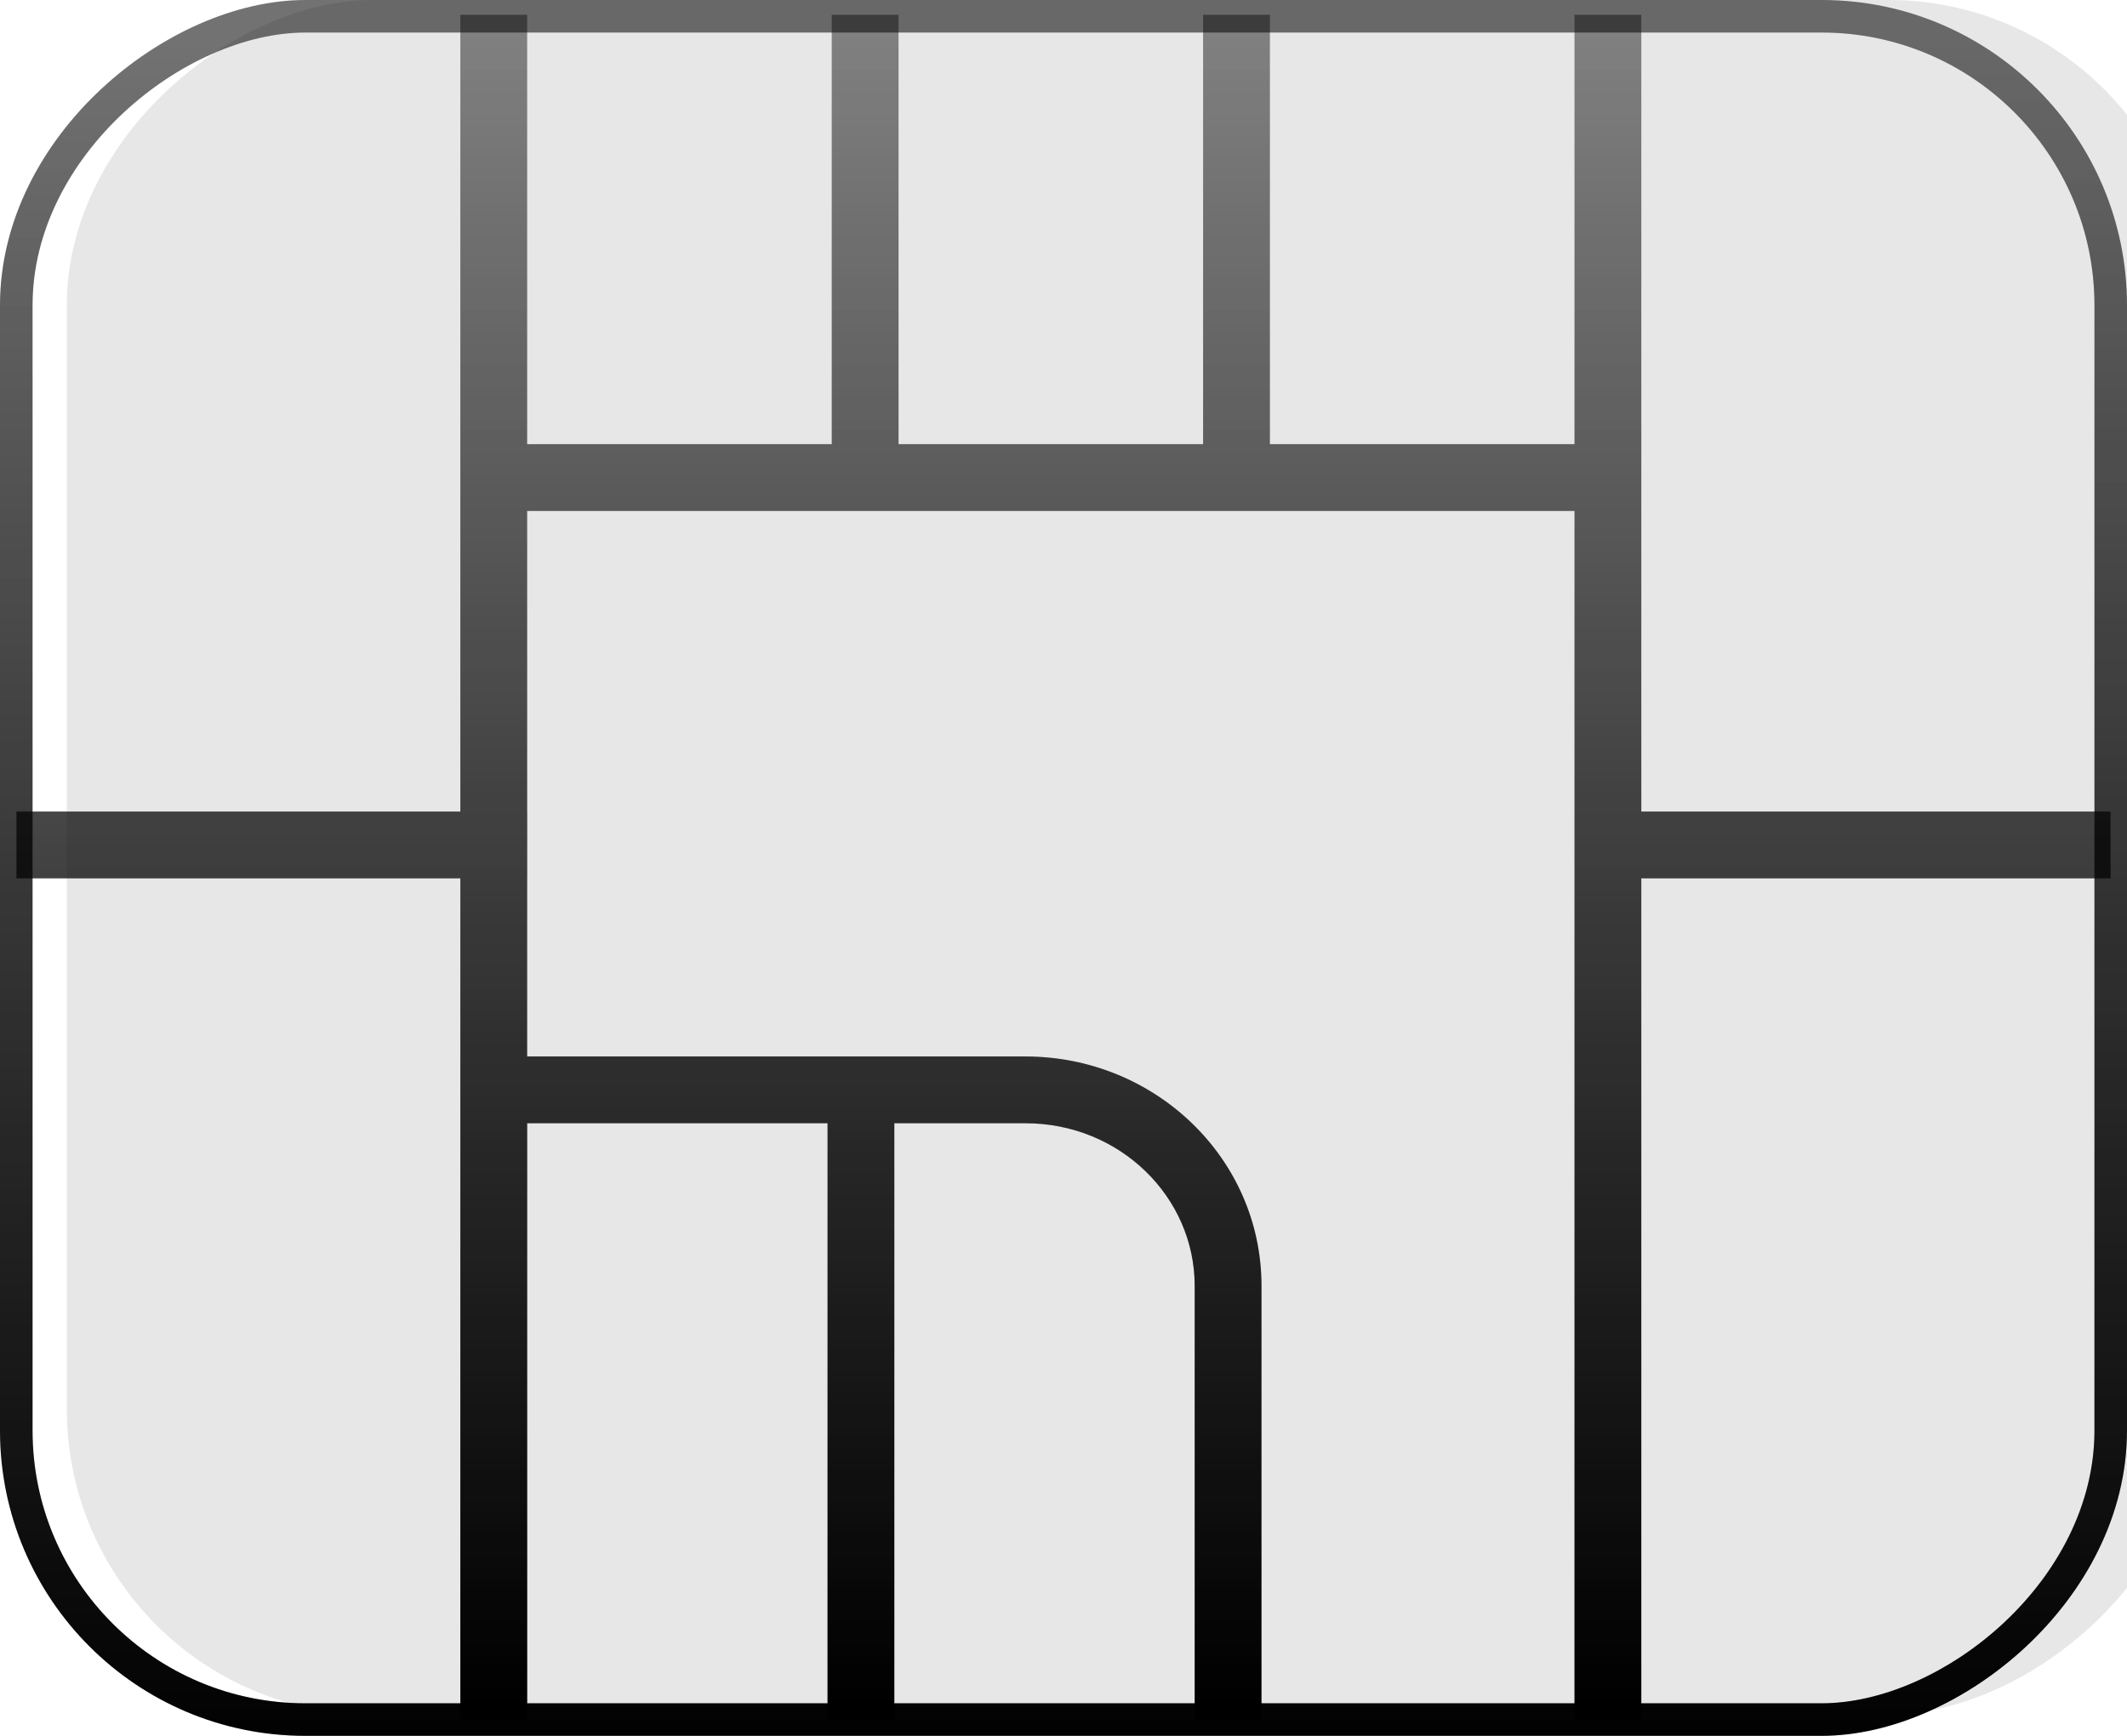 <svg width="49" height="40" viewBox="0 0 49 40" fill="none" xmlns="http://www.w3.org/2000/svg">
<g style="mix-blend-mode:overlay" filter="url(#filter0_i_1213_32910)">
<rect x="49" width="39.506" height="49" rx="7.036" transform="rotate(90 49 0)" fill="black" fill-opacity="0.08"/>
</g>
<g style="mix-blend-mode:overlay">
<path d="M37.426 1.11L37.041 1.11L37.426 1.11ZM37.426 0.726L37.811 0.726L37.811 0.341L37.426 0.341L37.426 0.726ZM37.426 38.888L37.811 38.888L37.426 38.888ZM37.426 39.273L37.426 39.658L37.811 39.658L37.811 39.273L37.426 39.273ZM36.657 39.273L36.272 39.273L36.272 39.658L36.657 39.658L36.657 39.273ZM36.657 38.888L37.041 38.888L36.657 38.888ZM36.657 1.11L36.272 1.11L36.657 1.11ZM36.657 0.726L36.657 0.341L36.272 0.341L36.272 0.726L36.657 0.726ZM11.759 1.11L11.375 1.11L11.759 1.11ZM11.759 0.726L12.144 0.726L12.144 0.341L11.759 0.341L11.759 0.726ZM11.759 38.888L12.144 38.888L11.759 38.888ZM11.759 39.273L11.759 39.658L12.144 39.658L12.144 39.273L11.759 39.273ZM10.99 39.273L10.605 39.273L10.605 39.658L10.99 39.658L10.99 39.273ZM10.99 38.888L11.375 38.888L10.99 38.888ZM10.99 1.11L10.605 1.11L10.99 1.11ZM10.99 0.726L10.99 0.341L10.605 0.341L10.605 0.726L10.99 0.726ZM37.042 11.39L37.042 11.005L37.042 11.39ZM37.427 11.39L37.427 11.774L37.811 11.774L37.811 11.39L37.427 11.39ZM11.375 11.39L11.375 11.774L11.375 11.39ZM10.99 11.39L10.606 11.39L10.606 11.774L10.99 11.774L10.99 11.39ZM10.99 10.62L10.99 10.235L10.606 10.235L10.606 10.62L10.99 10.62ZM11.375 10.62L11.375 11.005L11.375 10.62ZM37.042 10.62L37.042 10.235L37.042 10.62ZM37.427 10.62L37.811 10.62L37.811 10.235L37.427 10.235L37.427 10.62ZM47.852 19.855L47.852 19.47L47.852 19.855ZM48.236 19.855L48.236 20.24L48.621 20.24L48.621 19.855L48.236 19.855ZM37.042 19.855L37.042 19.47L37.042 19.855ZM36.657 19.855L36.272 19.855L36.272 20.24L36.657 20.24L36.657 19.855ZM36.657 19.086L36.657 18.701L36.272 18.701L36.272 19.086L36.657 19.086ZM37.042 19.086L37.042 18.701L37.042 19.086ZM47.852 19.086L47.852 18.701L47.852 19.086ZM48.236 19.086L48.621 19.086L48.621 18.701L48.236 18.701L48.236 19.086ZM23.625 25.5L23.625 25.115L23.625 25.5ZM27.907 29.63L27.522 29.63L27.907 29.63ZM11.76 25.5L11.76 25.115L11.375 25.115L11.375 25.5L11.76 25.5ZM11.76 38.888L11.375 38.888L11.76 38.888ZM11.76 39.273L11.76 39.657L12.145 39.657L12.145 39.273L11.76 39.273ZM10.99 39.273L10.605 39.273L10.605 39.657L10.99 39.657L10.99 39.273ZM10.99 38.888L10.605 38.888L10.99 38.888ZM10.99 25.115L10.605 25.115L10.99 25.115ZM10.99 24.73L10.99 24.345L10.605 24.345L10.605 24.73L10.99 24.73ZM11.375 24.73L11.375 25.115L11.375 24.73ZM23.625 24.73L23.625 24.345L23.625 24.73ZM28.677 29.63L28.292 29.63L28.677 29.63ZM28.677 38.888L28.292 38.888L28.677 38.888ZM28.677 39.273L28.677 39.657L29.061 39.657L29.061 39.273L28.677 39.273ZM27.907 39.273L27.522 39.273L27.522 39.657L27.907 39.657L27.907 39.273ZM27.907 38.888L27.522 38.888L27.907 38.888ZM20.218 25.115L20.603 25.115L20.218 25.115ZM20.218 24.73L20.603 24.73L20.603 24.345L20.218 24.345L20.218 24.73ZM20.218 38.888L19.833 38.888L20.218 38.888ZM20.218 39.273L20.218 39.657L20.603 39.657L20.603 39.273L20.218 39.273ZM19.448 39.273L19.064 39.273L19.064 39.657L19.448 39.657L19.448 39.273ZM19.448 38.888L19.064 38.888L19.448 38.888ZM19.448 25.115L19.833 25.115L19.448 25.115ZM19.448 24.73L19.448 24.345L19.064 24.345L19.064 24.73L19.448 24.73ZM28.871 1.11L29.255 1.11L28.871 1.11ZM28.871 0.726L29.255 0.726L29.255 0.341L28.871 0.341L28.871 0.726ZM28.871 11.006L28.486 11.006L28.871 11.006ZM28.871 11.39L28.871 11.775L29.255 11.775L29.255 11.39L28.871 11.39ZM28.101 11.39L27.716 11.39L27.716 11.775L28.101 11.775L28.101 11.39ZM28.101 11.006L27.716 11.006L28.101 11.006ZM28.101 1.11L28.486 1.11L28.101 1.11ZM28.101 0.726L28.101 0.341L27.716 0.341L27.716 0.726L28.101 0.726ZM20.315 1.11L19.93 1.11L20.315 1.11ZM20.315 0.726L20.7 0.726L20.7 0.341L20.315 0.341L20.315 0.726ZM20.315 11.006L19.93 11.006L20.315 11.006ZM20.315 11.39L20.315 11.775L20.7 11.775L20.7 11.39L20.315 11.39ZM19.546 11.39L19.161 11.39L19.161 11.775L19.546 11.775L19.546 11.39ZM19.546 11.006L19.161 11.006L19.546 11.006ZM19.546 1.11L19.161 1.11L19.546 1.11ZM19.546 0.726L19.546 0.341L19.161 0.341L19.161 0.726L19.546 0.726ZM11.375 19.856L11.375 20.24L11.375 19.856ZM11.76 19.856L11.76 20.24L12.145 20.24L12.145 19.856L11.76 19.856ZM1.149 19.856L1.149 20.24L1.149 19.856ZM0.764 19.856L0.379 19.856L0.379 20.24L0.764 20.24L0.764 19.856ZM0.764 19.086L0.764 18.701L0.379 18.701L0.379 19.086L0.764 19.086ZM1.149 19.086L1.149 19.471L1.149 19.086ZM11.375 19.086L11.375 19.471L11.375 19.086ZM11.76 19.086L12.145 19.086L12.145 18.701L11.76 18.701L11.76 19.086ZM37.811 1.11L37.811 0.726L37.041 0.726L37.041 1.11L37.811 1.11ZM37.811 38.888L37.811 1.11L37.041 1.11L37.041 38.888L37.811 38.888ZM37.811 39.273L37.811 38.888L37.041 38.888L37.041 39.273L37.811 39.273ZM36.657 39.658L37.426 39.658L37.426 38.888L36.657 38.888L36.657 39.658ZM36.272 38.888L36.272 39.273L37.041 39.273L37.041 38.888L36.272 38.888ZM36.272 1.11L36.272 38.888L37.041 38.888L37.041 1.11L36.272 1.11ZM36.272 0.726L36.272 1.11L37.041 1.11L37.041 0.726L36.272 0.726ZM37.426 0.341L36.657 0.341L36.657 1.11L37.426 1.11L37.426 0.341ZM12.144 1.11L12.144 0.726L11.375 0.726L11.375 1.11L12.144 1.11ZM12.144 38.888L12.144 1.11L11.375 1.11L11.375 38.888L12.144 38.888ZM12.144 39.273L12.144 38.888L11.375 38.888L11.375 39.273L12.144 39.273ZM10.99 39.658L11.759 39.658L11.759 38.888L10.99 38.888L10.99 39.658ZM10.605 38.888L10.605 39.273L11.375 39.273L11.375 38.888L10.605 38.888ZM10.605 1.11L10.605 38.888L11.375 38.888L11.375 1.11L10.605 1.11ZM10.605 0.726L10.605 1.11L11.375 1.11L11.375 0.726L10.605 0.726ZM11.759 0.341L10.99 0.341L10.99 1.11L11.759 1.11L11.759 0.341ZM37.042 11.774L37.427 11.774L37.427 11.005L37.042 11.005L37.042 11.774ZM11.375 11.774L37.042 11.774L37.042 11.005L11.375 11.005L11.375 11.774ZM10.99 11.774L11.375 11.774L11.375 11.005L10.99 11.005L10.99 11.774ZM10.606 10.62L10.606 11.39L11.375 11.39L11.375 10.62L10.606 10.62ZM11.375 10.235L10.99 10.235L10.99 11.005L11.375 11.005L11.375 10.235ZM37.042 10.235L11.375 10.235L11.375 11.005L37.042 11.005L37.042 10.235ZM37.427 10.235L37.042 10.235L37.042 11.005L37.427 11.005L37.427 10.235ZM37.811 11.39L37.811 10.62L37.042 10.62L37.042 11.39L37.811 11.39ZM47.852 20.24L48.236 20.24L48.236 19.47L47.852 19.47L47.852 20.24ZM37.042 20.24L47.852 20.24L47.852 19.47L37.042 19.47L37.042 20.24ZM36.657 20.24L37.042 20.24L37.042 19.47L36.657 19.47L36.657 20.24ZM36.272 19.086L36.272 19.855L37.042 19.855L37.042 19.086L36.272 19.086ZM37.042 18.701L36.657 18.701L36.657 19.47L37.042 19.47L37.042 18.701ZM47.852 18.701L37.042 18.701L37.042 19.47L47.852 19.47L47.852 18.701ZM48.236 18.701L47.852 18.701L47.852 19.47L48.236 19.47L48.236 18.701ZM48.621 19.855L48.621 19.086L47.852 19.086L47.852 19.855L48.621 19.855ZM23.625 25.884C25.801 25.884 27.522 27.585 27.522 29.63L28.292 29.63C28.292 27.137 26.203 25.115 23.625 25.115L23.625 25.884ZM11.76 25.884L23.625 25.884L23.625 25.115L11.76 25.115L11.76 25.884ZM12.145 38.888L12.145 25.5L11.375 25.5L11.375 38.888L12.145 38.888ZM12.145 39.273L12.145 38.888L11.375 38.888L11.375 39.273L12.145 39.273ZM10.99 39.657L11.76 39.657L11.76 38.888L10.99 38.888L10.99 39.657ZM10.605 38.888L10.605 39.273L11.375 39.273L11.375 38.888L10.605 38.888ZM10.605 25.115L10.605 38.888L11.375 38.888L11.375 25.115L10.605 25.115ZM10.605 24.73L10.605 25.115L11.375 25.115L11.375 24.73L10.605 24.73ZM11.375 24.345L10.99 24.345L10.99 25.115L11.375 25.115L11.375 24.345ZM23.625 24.345L11.375 24.345L11.375 25.115L23.625 25.115L23.625 24.345ZM29.061 29.63C29.061 26.687 26.603 24.345 23.625 24.345L23.625 25.115C26.203 25.115 28.292 27.137 28.292 29.63L29.061 29.63ZM29.061 38.888L29.061 29.63L28.292 29.63L28.292 38.888L29.061 38.888ZM29.061 39.273L29.061 38.888L28.292 38.888L28.292 39.273L29.061 39.273ZM27.907 39.657L28.677 39.657L28.677 38.888L27.907 38.888L27.907 39.657ZM27.522 38.888L27.522 39.273L28.292 39.273L28.292 38.888L27.522 38.888ZM27.522 29.63L27.522 38.888L28.292 38.888L28.292 29.63L27.522 29.63ZM20.603 25.115L20.603 24.73L19.833 24.73L19.833 25.115L20.603 25.115ZM20.603 38.888L20.603 25.115L19.833 25.115L19.833 38.888L20.603 38.888ZM20.603 39.273L20.603 38.888L19.833 38.888L19.833 39.273L20.603 39.273ZM19.448 39.657L20.218 39.657L20.218 38.888L19.448 38.888L19.448 39.657ZM19.064 38.888L19.064 39.273L19.833 39.273L19.833 38.888L19.064 38.888ZM19.064 25.115L19.064 38.888L19.833 38.888L19.833 25.115L19.064 25.115ZM19.064 24.73L19.064 25.115L19.833 25.115L19.833 24.73L19.064 24.73ZM20.218 24.345L19.448 24.345L19.448 25.115L20.218 25.115L20.218 24.345ZM29.255 1.11L29.255 0.726L28.486 0.726L28.486 1.11L29.255 1.11ZM29.255 11.006L29.255 1.11L28.486 1.11L28.486 11.006L29.255 11.006ZM29.255 11.39L29.255 11.006L28.486 11.006L28.486 11.39L29.255 11.39ZM28.101 11.775L28.871 11.775L28.871 11.006L28.101 11.006L28.101 11.775ZM27.716 11.006L27.716 11.39L28.486 11.39L28.486 11.006L27.716 11.006ZM27.716 1.11L27.716 11.006L28.486 11.006L28.486 1.11L27.716 1.11ZM27.716 0.726L27.716 1.11L28.486 1.11L28.486 0.726L27.716 0.726ZM28.871 0.341L28.101 0.341L28.101 1.11L28.871 1.11L28.871 0.341ZM20.7 1.11L20.7 0.726L19.93 0.726L19.93 1.11L20.7 1.11ZM20.7 11.006L20.7 1.11L19.93 1.11L19.93 11.006L20.7 11.006ZM20.7 11.39L20.7 11.006L19.93 11.006L19.93 11.39L20.7 11.39ZM19.546 11.775L20.315 11.775L20.315 11.006L19.546 11.006L19.546 11.775ZM19.161 11.006L19.161 11.39L19.93 11.39L19.93 11.006L19.161 11.006ZM19.161 1.11L19.161 11.006L19.93 11.006L19.93 1.11L19.161 1.11ZM19.161 0.726L19.161 1.11L19.93 1.11L19.93 0.726L19.161 0.726ZM20.315 0.341L19.546 0.341L19.546 1.11L20.315 1.11L20.315 0.341ZM11.375 20.24L11.76 20.24L11.76 19.471L11.375 19.471L11.375 20.24ZM1.149 20.24L11.375 20.24L11.375 19.471L1.149 19.471L1.149 20.24ZM0.764 20.24L1.149 20.24L1.149 19.471L0.764 19.471L0.764 20.24ZM0.379 19.086L0.379 19.856L1.149 19.856L1.149 19.086L0.379 19.086ZM1.149 18.701L0.764 18.701L0.764 19.471L1.149 19.471L1.149 18.701ZM11.375 18.701L1.149 18.701L1.149 19.471L11.375 19.471L11.375 18.701ZM11.76 18.701L11.375 18.701L11.375 19.471L11.76 19.471L11.76 18.701ZM12.145 19.856L12.145 19.086L11.375 19.086L11.375 19.856L12.145 19.856Z" fill="url(#paint0_linear_1213_32910)"/>
</g>
<g style="mix-blend-mode:overlay">
<rect x="48.625" y="0.375" width="39.25" height="48.25" rx="6.661" transform="rotate(90 48.625 0.375)" stroke="url(#paint1_linear_1213_32910)" stroke-width="0.75"/>
</g>
<g opacity="0.2">
<g style="mix-blend-mode:overlay" filter="url(#filter1_i_1213_32910)">
<rect x="49" width="39.506" height="49" rx="7.036" transform="rotate(90 49 0)" fill="black" fill-opacity="0.08"/>
</g>
<g style="mix-blend-mode:overlay">
<path d="M37.426 1.11L37.041 1.11L37.426 1.11ZM37.426 0.726L37.811 0.726L37.811 0.341L37.426 0.341L37.426 0.726ZM37.426 38.888L37.811 38.888L37.426 38.888ZM37.426 39.273L37.426 39.658L37.811 39.658L37.811 39.273L37.426 39.273ZM36.657 39.273L36.272 39.273L36.272 39.658L36.657 39.658L36.657 39.273ZM36.657 38.888L37.041 38.888L36.657 38.888ZM36.657 1.11L36.272 1.11L36.657 1.11ZM36.657 0.726L36.657 0.341L36.272 0.341L36.272 0.726L36.657 0.726ZM11.759 1.11L11.375 1.11L11.759 1.11ZM11.759 0.726L12.144 0.726L12.144 0.341L11.759 0.341L11.759 0.726ZM11.759 38.888L12.144 38.888L11.759 38.888ZM11.759 39.273L11.759 39.658L12.144 39.658L12.144 39.273L11.759 39.273ZM10.99 39.273L10.605 39.273L10.605 39.658L10.99 39.658L10.99 39.273ZM10.99 38.888L11.375 38.888L10.99 38.888ZM10.99 1.11L10.605 1.11L10.99 1.11ZM10.99 0.726L10.99 0.341L10.605 0.341L10.605 0.726L10.99 0.726ZM37.042 11.39L37.042 11.005L37.042 11.39ZM37.427 11.39L37.427 11.774L37.811 11.774L37.811 11.39L37.427 11.39ZM11.375 11.39L11.375 11.774L11.375 11.39ZM10.99 11.39L10.606 11.39L10.606 11.774L10.99 11.774L10.99 11.39ZM10.99 10.62L10.99 10.235L10.606 10.235L10.606 10.62L10.99 10.62ZM11.375 10.62L11.375 11.005L11.375 10.62ZM37.042 10.62L37.042 10.235L37.042 10.62ZM37.427 10.62L37.811 10.62L37.811 10.235L37.427 10.235L37.427 10.62ZM47.852 19.855L47.852 19.47L47.852 19.855ZM48.236 19.855L48.236 20.24L48.621 20.24L48.621 19.855L48.236 19.855ZM37.042 19.855L37.042 19.47L37.042 19.855ZM36.657 19.855L36.272 19.855L36.272 20.24L36.657 20.24L36.657 19.855ZM36.657 19.086L36.657 18.701L36.272 18.701L36.272 19.086L36.657 19.086ZM37.042 19.086L37.042 18.701L37.042 19.086ZM47.852 19.086L47.852 18.701L47.852 19.086ZM48.236 19.086L48.621 19.086L48.621 18.701L48.236 18.701L48.236 19.086ZM23.625 25.5L23.625 25.115L23.625 25.5ZM27.907 29.63L27.522 29.63L27.907 29.63ZM11.76 25.5L11.76 25.115L11.375 25.115L11.375 25.5L11.76 25.5ZM11.76 38.888L11.375 38.888L11.76 38.888ZM11.76 39.273L11.76 39.657L12.145 39.657L12.145 39.273L11.76 39.273ZM10.99 39.273L10.605 39.273L10.605 39.657L10.99 39.657L10.99 39.273ZM10.99 38.888L10.605 38.888L10.99 38.888ZM10.99 25.115L10.605 25.115L10.99 25.115ZM10.99 24.73L10.99 24.345L10.605 24.345L10.605 24.73L10.99 24.73ZM11.375 24.73L11.375 25.115L11.375 24.73ZM23.625 24.73L23.625 24.345L23.625 24.73ZM28.677 29.63L28.292 29.63L28.677 29.63ZM28.677 38.888L28.292 38.888L28.677 38.888ZM28.677 39.273L28.677 39.657L29.061 39.657L29.061 39.273L28.677 39.273ZM27.907 39.273L27.522 39.273L27.522 39.657L27.907 39.657L27.907 39.273ZM27.907 38.888L27.522 38.888L27.907 38.888ZM20.218 25.115L20.603 25.115L20.218 25.115ZM20.218 24.73L20.603 24.73L20.603 24.345L20.218 24.345L20.218 24.73ZM20.218 38.888L19.833 38.888L20.218 38.888ZM20.218 39.273L20.218 39.657L20.603 39.657L20.603 39.273L20.218 39.273ZM19.448 39.273L19.064 39.273L19.064 39.657L19.448 39.657L19.448 39.273ZM19.448 38.888L19.064 38.888L19.448 38.888ZM19.448 25.115L19.833 25.115L19.448 25.115ZM19.448 24.73L19.448 24.345L19.064 24.345L19.064 24.73L19.448 24.73ZM28.871 1.11L29.255 1.11L28.871 1.11ZM28.871 0.726L29.255 0.726L29.255 0.341L28.871 0.341L28.871 0.726ZM28.871 11.006L28.486 11.006L28.871 11.006ZM28.871 11.39L28.871 11.775L29.255 11.775L29.255 11.39L28.871 11.39ZM28.101 11.39L27.716 11.39L27.716 11.775L28.101 11.775L28.101 11.39ZM28.101 11.006L27.716 11.006L28.101 11.006ZM28.101 1.11L28.486 1.11L28.101 1.11ZM28.101 0.726L28.101 0.341L27.716 0.341L27.716 0.726L28.101 0.726ZM20.315 1.11L19.93 1.11L20.315 1.11ZM20.315 0.726L20.7 0.726L20.7 0.341L20.315 0.341L20.315 0.726ZM20.315 11.006L19.93 11.006L20.315 11.006ZM20.315 11.39L20.315 11.775L20.7 11.775L20.7 11.39L20.315 11.39ZM19.546 11.39L19.161 11.39L19.161 11.775L19.546 11.775L19.546 11.39ZM19.546 11.006L19.161 11.006L19.546 11.006ZM19.546 1.11L19.161 1.11L19.546 1.11ZM19.546 0.726L19.546 0.341L19.161 0.341L19.161 0.726L19.546 0.726ZM11.375 19.856L11.375 20.24L11.375 19.856ZM11.76 19.856L11.76 20.24L12.145 20.24L12.145 19.856L11.76 19.856ZM1.149 19.856L1.149 20.24L1.149 19.856ZM0.764 19.856L0.379 19.856L0.379 20.24L0.764 20.24L0.764 19.856ZM0.764 19.086L0.764 18.701L0.379 18.701L0.379 19.086L0.764 19.086ZM1.149 19.086L1.149 19.471L1.149 19.086ZM11.375 19.086L11.375 19.471L11.375 19.086ZM11.76 19.086L12.145 19.086L12.145 18.701L11.76 18.701L11.76 19.086ZM37.811 1.11L37.811 0.726L37.041 0.726L37.041 1.11L37.811 1.11ZM37.811 38.888L37.811 1.11L37.041 1.11L37.041 38.888L37.811 38.888ZM37.811 39.273L37.811 38.888L37.041 38.888L37.041 39.273L37.811 39.273ZM36.657 39.658L37.426 39.658L37.426 38.888L36.657 38.888L36.657 39.658ZM36.272 38.888L36.272 39.273L37.041 39.273L37.041 38.888L36.272 38.888ZM36.272 1.11L36.272 38.888L37.041 38.888L37.041 1.11L36.272 1.11ZM36.272 0.726L36.272 1.11L37.041 1.11L37.041 0.726L36.272 0.726ZM37.426 0.341L36.657 0.341L36.657 1.11L37.426 1.11L37.426 0.341ZM12.144 1.11L12.144 0.726L11.375 0.726L11.375 1.11L12.144 1.11ZM12.144 38.888L12.144 1.11L11.375 1.11L11.375 38.888L12.144 38.888ZM12.144 39.273L12.144 38.888L11.375 38.888L11.375 39.273L12.144 39.273ZM10.99 39.658L11.759 39.658L11.759 38.888L10.99 38.888L10.99 39.658ZM10.605 38.888L10.605 39.273L11.375 39.273L11.375 38.888L10.605 38.888ZM10.605 1.11L10.605 38.888L11.375 38.888L11.375 1.11L10.605 1.11ZM10.605 0.726L10.605 1.11L11.375 1.11L11.375 0.726L10.605 0.726ZM11.759 0.341L10.99 0.341L10.99 1.11L11.759 1.11L11.759 0.341ZM37.042 11.774L37.427 11.774L37.427 11.005L37.042 11.005L37.042 11.774ZM11.375 11.774L37.042 11.774L37.042 11.005L11.375 11.005L11.375 11.774ZM10.99 11.774L11.375 11.774L11.375 11.005L10.99 11.005L10.99 11.774ZM10.606 10.62L10.606 11.39L11.375 11.39L11.375 10.62L10.606 10.62ZM11.375 10.235L10.99 10.235L10.99 11.005L11.375 11.005L11.375 10.235ZM37.042 10.235L11.375 10.235L11.375 11.005L37.042 11.005L37.042 10.235ZM37.427 10.235L37.042 10.235L37.042 11.005L37.427 11.005L37.427 10.235ZM37.811 11.39L37.811 10.62L37.042 10.62L37.042 11.39L37.811 11.39ZM47.852 20.24L48.236 20.24L48.236 19.47L47.852 19.47L47.852 20.24ZM37.042 20.24L47.852 20.24L47.852 19.47L37.042 19.47L37.042 20.24ZM36.657 20.24L37.042 20.24L37.042 19.47L36.657 19.47L36.657 20.24ZM36.272 19.086L36.272 19.855L37.042 19.855L37.042 19.086L36.272 19.086ZM37.042 18.701L36.657 18.701L36.657 19.47L37.042 19.47L37.042 18.701ZM47.852 18.701L37.042 18.701L37.042 19.47L47.852 19.47L47.852 18.701ZM48.236 18.701L47.852 18.701L47.852 19.47L48.236 19.47L48.236 18.701ZM48.621 19.855L48.621 19.086L47.852 19.086L47.852 19.855L48.621 19.855ZM23.625 25.884C25.801 25.884 27.522 27.585 27.522 29.63L28.292 29.63C28.292 27.137 26.203 25.115 23.625 25.115L23.625 25.884ZM11.76 25.884L23.625 25.884L23.625 25.115L11.76 25.115L11.76 25.884ZM12.145 38.888L12.145 25.5L11.375 25.5L11.375 38.888L12.145 38.888ZM12.145 39.273L12.145 38.888L11.375 38.888L11.375 39.273L12.145 39.273ZM10.99 39.657L11.76 39.657L11.76 38.888L10.99 38.888L10.99 39.657ZM10.605 38.888L10.605 39.273L11.375 39.273L11.375 38.888L10.605 38.888ZM10.605 25.115L10.605 38.888L11.375 38.888L11.375 25.115L10.605 25.115ZM10.605 24.73L10.605 25.115L11.375 25.115L11.375 24.73L10.605 24.73ZM11.375 24.345L10.99 24.345L10.99 25.115L11.375 25.115L11.375 24.345ZM23.625 24.345L11.375 24.345L11.375 25.115L23.625 25.115L23.625 24.345ZM29.061 29.63C29.061 26.687 26.603 24.345 23.625 24.345L23.625 25.115C26.203 25.115 28.292 27.137 28.292 29.63L29.061 29.63ZM29.061 38.888L29.061 29.63L28.292 29.63L28.292 38.888L29.061 38.888ZM29.061 39.273L29.061 38.888L28.292 38.888L28.292 39.273L29.061 39.273ZM27.907 39.657L28.677 39.657L28.677 38.888L27.907 38.888L27.907 39.657ZM27.522 38.888L27.522 39.273L28.292 39.273L28.292 38.888L27.522 38.888ZM27.522 29.63L27.522 38.888L28.292 38.888L28.292 29.63L27.522 29.63ZM20.603 25.115L20.603 24.73L19.833 24.73L19.833 25.115L20.603 25.115ZM20.603 38.888L20.603 25.115L19.833 25.115L19.833 38.888L20.603 38.888ZM20.603 39.273L20.603 38.888L19.833 38.888L19.833 39.273L20.603 39.273ZM19.448 39.657L20.218 39.657L20.218 38.888L19.448 38.888L19.448 39.657ZM19.064 38.888L19.064 39.273L19.833 39.273L19.833 38.888L19.064 38.888ZM19.064 25.115L19.064 38.888L19.833 38.888L19.833 25.115L19.064 25.115ZM19.064 24.73L19.064 25.115L19.833 25.115L19.833 24.73L19.064 24.73ZM20.218 24.345L19.448 24.345L19.448 25.115L20.218 25.115L20.218 24.345ZM29.255 1.11L29.255 0.726L28.486 0.726L28.486 1.11L29.255 1.11ZM29.255 11.006L29.255 1.11L28.486 1.11L28.486 11.006L29.255 11.006ZM29.255 11.39L29.255 11.006L28.486 11.006L28.486 11.39L29.255 11.39ZM28.101 11.775L28.871 11.775L28.871 11.006L28.101 11.006L28.101 11.775ZM27.716 11.006L27.716 11.39L28.486 11.39L28.486 11.006L27.716 11.006ZM27.716 1.11L27.716 11.006L28.486 11.006L28.486 1.11L27.716 1.11ZM27.716 0.726L27.716 1.11L28.486 1.11L28.486 0.726L27.716 0.726ZM28.871 0.341L28.101 0.341L28.101 1.11L28.871 1.11L28.871 0.341ZM20.7 1.11L20.7 0.726L19.93 0.726L19.93 1.11L20.7 1.11ZM20.7 11.006L20.7 1.11L19.93 1.11L19.93 11.006L20.7 11.006ZM20.7 11.39L20.7 11.006L19.93 11.006L19.93 11.39L20.7 11.39ZM19.546 11.775L20.315 11.775L20.315 11.006L19.546 11.006L19.546 11.775ZM19.161 11.006L19.161 11.39L19.93 11.39L19.93 11.006L19.161 11.006ZM19.161 1.11L19.161 11.006L19.93 11.006L19.93 1.11L19.161 1.11ZM19.161 0.726L19.161 1.11L19.93 1.11L19.93 0.726L19.161 0.726ZM20.315 0.341L19.546 0.341L19.546 1.11L20.315 1.11L20.315 0.341ZM11.375 20.24L11.76 20.24L11.76 19.471L11.375 19.471L11.375 20.24ZM1.149 20.24L11.375 20.24L11.375 19.471L1.149 19.471L1.149 20.24ZM0.764 20.24L1.149 20.24L1.149 19.471L0.764 19.471L0.764 20.24ZM0.379 19.086L0.379 19.856L1.149 19.856L1.149 19.086L0.379 19.086ZM1.149 18.701L0.764 18.701L0.764 19.471L1.149 19.471L1.149 18.701ZM11.375 18.701L1.149 18.701L1.149 19.471L11.375 19.471L11.375 18.701ZM11.76 18.701L11.375 18.701L11.375 19.471L11.76 19.471L11.76 18.701ZM12.145 19.856L12.145 19.086L11.375 19.086L11.375 19.856L12.145 19.856Z" fill="url(#paint2_linear_1213_32910)"/>
</g>
<g style="mix-blend-mode:overlay">
<rect x="48.625" y="0.375" width="39.25" height="48.25" rx="6.661" transform="rotate(90 48.625 0.375)" stroke="url(#paint3_linear_1213_32910)" stroke-width="0.75"/>
</g>
</g>
<defs>
<filter id="filter0_i_1213_32910" x="0" y="0" width="50.539" height="39.506" filterUnits="userSpaceOnUse" color-interpolation-filters="sRGB">
<feFlood flood-opacity="0" result="BackgroundImageFix"/>
<feBlend mode="normal" in="SourceGraphic" in2="BackgroundImageFix" result="shape"/>
<feColorMatrix in="SourceAlpha" type="matrix" values="0 0 0 0 0 0 0 0 0 0 0 0 0 0 0 0 0 0 127 0" result="hardAlpha"/>
<feOffset dx="1.539"/>
<feGaussianBlur stdDeviation="1.539"/>
<feComposite in2="hardAlpha" operator="arithmetic" k2="-1" k3="1"/>
<feColorMatrix type="matrix" values="0 0 0 0 0 0 0 0 0 0 0 0 0 0 0 0 0 0 0.6 0"/>
<feBlend mode="normal" in2="shape" result="effect1_innerShadow_1213_32910"/>
</filter>
<filter id="filter1_i_1213_32910" x="0" y="0" width="50.539" height="39.506" filterUnits="userSpaceOnUse" color-interpolation-filters="sRGB">
<feFlood flood-opacity="0" result="BackgroundImageFix"/>
<feBlend mode="normal" in="SourceGraphic" in2="BackgroundImageFix" result="shape"/>
<feColorMatrix in="SourceAlpha" type="matrix" values="0 0 0 0 0 0 0 0 0 0 0 0 0 0 0 0 0 0 127 0" result="hardAlpha"/>
<feOffset dx="1.539"/>
<feGaussianBlur stdDeviation="1.539"/>
<feComposite in2="hardAlpha" operator="arithmetic" k2="-1" k3="1"/>
<feColorMatrix type="matrix" values="0 0 0 0 0 0 0 0 0 0 0 0 0 0 0 0 0 0 0.6 0"/>
<feBlend mode="normal" in2="shape" result="effect1_innerShadow_1213_32910"/>
</filter>
<linearGradient id="paint0_linear_1213_32910" x1="48.236" y1="39.273" x2="48.236" y2="0.726" gradientUnits="userSpaceOnUse">
<stop/>
<stop offset="1" stop-opacity="0.4"/>
</linearGradient>
<linearGradient id="paint1_linear_1213_32910" x1="49" y1="49" x2="89" y2="49" gradientUnits="userSpaceOnUse">
<stop stop-opacity="0.5"/>
<stop offset="1"/>
</linearGradient>
<linearGradient id="paint2_linear_1213_32910" x1="48.236" y1="39.273" x2="48.236" y2="0.726" gradientUnits="userSpaceOnUse">
<stop/>
<stop offset="1" stop-opacity="0.4"/>
</linearGradient>
<linearGradient id="paint3_linear_1213_32910" x1="49" y1="49" x2="89" y2="49" gradientUnits="userSpaceOnUse">
<stop stop-opacity="0.5"/>
<stop offset="1"/>
</linearGradient>
</defs>
</svg>
